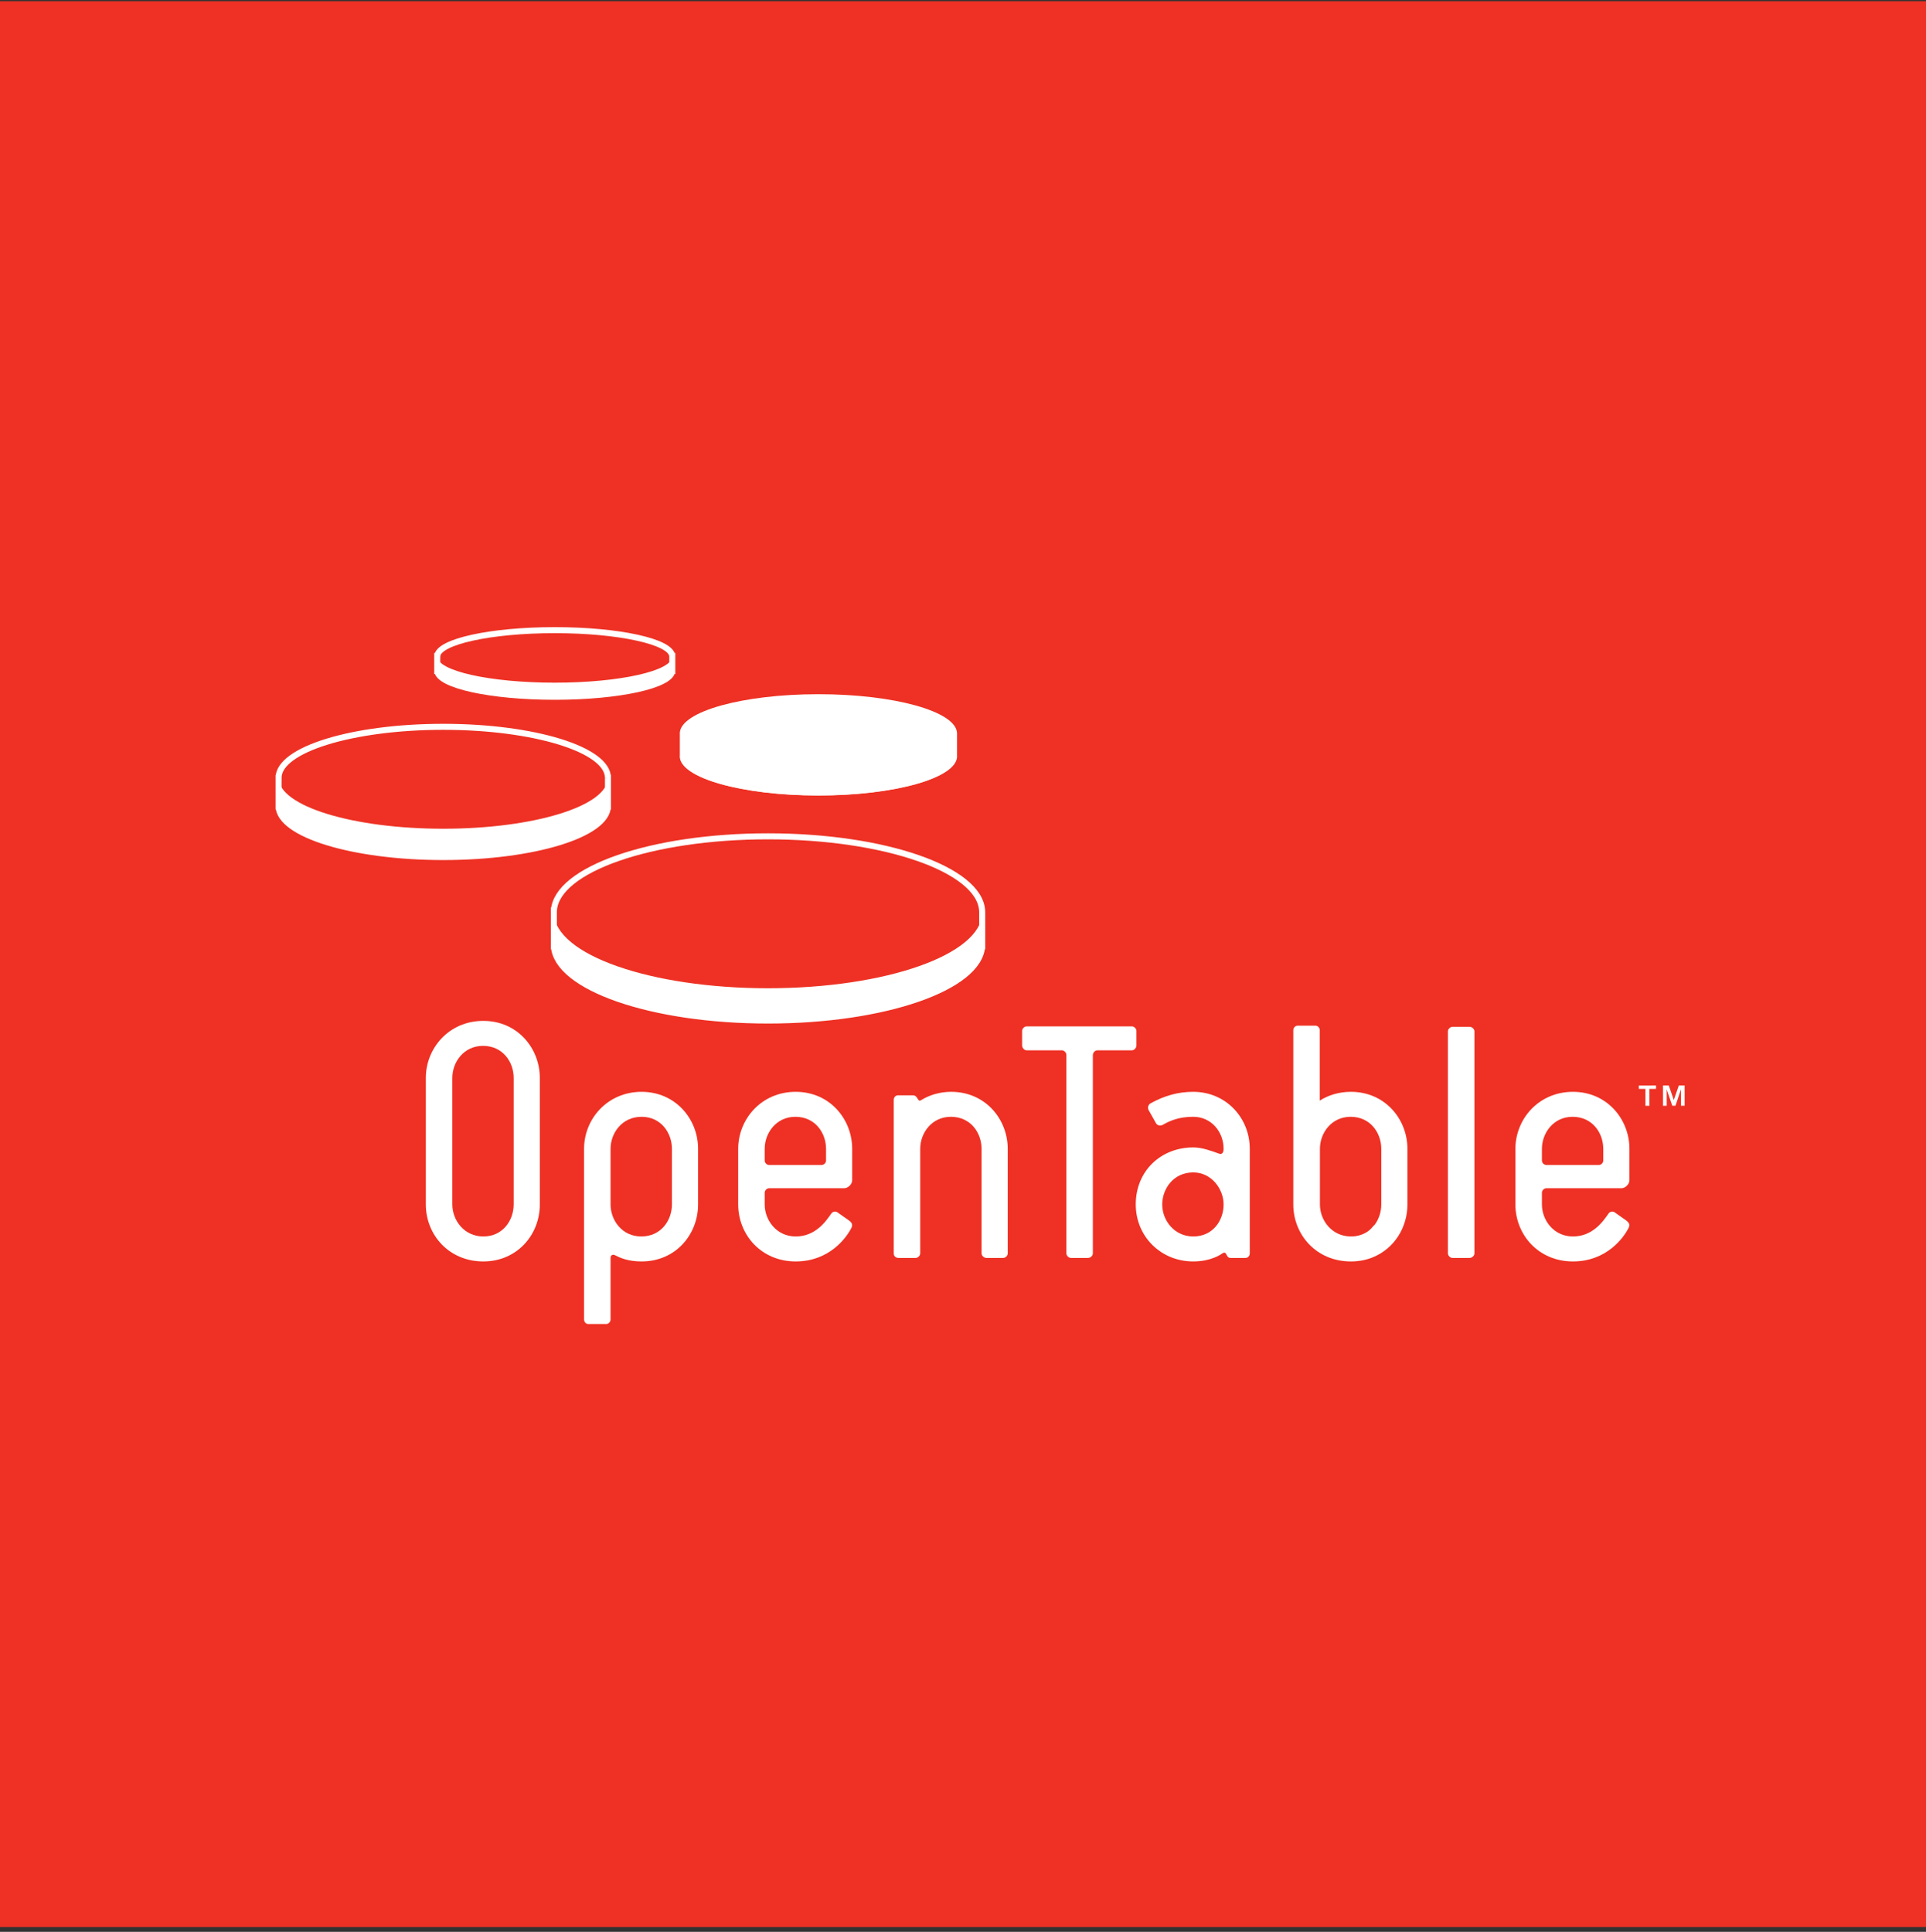 <?xml version="1.0" encoding="UTF-8" standalone="no"?>
<svg width="320px" height="321px" viewBox="0 0 320 321" version="1.1" xmlns="http://www.w3.org/2000/svg" xmlns:xlink="http://www.w3.org/1999/xlink" xmlns:sketch="http://www.bohemiancoding.com/sketch/ns">
    <rect x="0" y="0" width="320" height="321" fill="#333333" stroke="none"/>
    <!-- Generator: Sketch 3.1.1 (8761) - http://www.bohemiancoding.com/sketch -->
    <title>Rectangle 634 + Opentable</title>
    <desc>Created with Sketch.</desc>
    <defs></defs>
    <g id="Page-1" stroke="none" stroke-width="1" fill="none" fill-rule="evenodd" sketch:type="MSPage">
        <g id="21---Choose-Vote" sketch:type="MSArtboardGroup" transform="translate(-320, -129)">
            <g id="Rectangle-634-+-Opentable" sketch:type="MSLayerGroup" transform="translate(320, 129)">
                <rect id="Rectangle-634" fill="#EE3124" sketch:type="MSShapeGroup" x="0" y="0.202" width="320" height="320"></rect>
                <g id="Opentable" transform="translate(46, 105)" sketch:type="MSShapeGroup">
                    <path d="M39.345,74.105 C39.345,71.475 37.549,68.781 34.246,68.781 C31.06,68.781 29.153,71.475 29.153,74.105 L29.153,95.13 C29.153,97.761 31.121,100.454 34.303,100.454 C37.549,100.454 39.345,97.761 39.345,95.13 L39.345,74.105 L39.345,74.105 Z M34.303,104.603 C28.571,104.603 24.751,100.161 24.751,95.13 L24.751,74.105 C24.751,69.194 28.571,64.631 34.303,64.631 C39.982,64.631 43.689,69.194 43.689,74.105 L43.689,95.13 C43.689,100.161 39.923,104.603 34.303,104.603 L34.303,104.603 Z" id="Fill-1" fill="#FFFFFF"></path>
                    <path d="M65.641,85.894 C65.641,83.263 63.844,80.568 60.595,80.568 C57.355,80.568 55.444,83.263 55.444,85.894 L55.444,95.13 C55.444,97.761 57.355,100.454 60.541,100.454 C63.844,100.454 65.641,97.761 65.641,95.13 L65.641,85.894 L65.641,85.894 Z M60.595,104.603 C58.342,104.603 57.07,104.02 56.142,103.55 C55.731,103.377 55.444,103.61 55.444,104.02 L55.444,114.243 C55.444,114.647 55.093,115 54.751,115 L51.737,115 C51.329,115 51.042,114.647 51.042,114.243 L51.042,85.894 C51.042,80.864 54.983,76.42 60.595,76.42 C66.217,76.42 69.984,80.923 69.984,85.894 L69.984,95.13 C69.984,100.043 66.335,104.603 60.595,104.603 L60.595,104.603 Z" id="Fill-2" fill="#FFFFFF"></path>
                    <path d="M81.052,85.894 L81.052,87.823 C81.052,88.232 81.4,88.58 81.804,88.58 L90.49,88.58 C90.894,88.58 91.245,88.232 91.245,87.823 L91.245,85.894 C91.245,83.263 89.448,80.568 86.146,80.568 C82.959,80.568 81.052,83.263 81.052,85.894 L81.052,85.894 Z M94.257,92.438 L81.804,92.438 C81.4,92.438 81.052,92.791 81.052,93.201 L81.052,95.13 C81.052,97.761 83.02,100.454 86.206,100.454 C89.448,100.454 91.19,97.995 92.113,96.654 C92.349,96.302 92.81,96.241 93.098,96.416 L95.011,97.761 C95.764,98.29 95.588,98.699 95.477,98.991 C94.663,100.626 91.823,104.603 86.206,104.603 C80.47,104.603 76.649,100.161 76.649,95.13 L76.649,85.894 C76.649,80.98 80.47,76.42 86.206,76.42 C91.881,76.42 95.588,80.98 95.588,85.894 L95.588,91.096 C95.588,91.796 94.894,92.438 94.257,92.438 L94.257,92.438 Z" id="Fill-3" fill="#FFFFFF"></path>
                    <path d="M120.679,104.02 L117.901,104.02 C117.493,104.02 117.084,103.665 117.084,103.259 L117.084,85.894 C117.084,83.263 115.295,80.568 111.99,80.568 C108.806,80.568 106.892,83.263 106.892,85.894 L106.892,103.259 C106.892,103.665 106.49,104.02 106.138,104.02 L103.305,104.02 C102.9,104.02 102.493,103.785 102.493,103.259 L102.493,77.763 C102.493,77.353 102.78,77.002 103.187,77.002 L105.681,77.002 C106.544,77.002 106.43,78.175 107.011,77.821 C108.514,76.888 110.253,76.42 112.045,76.42 C117.727,76.42 121.432,80.98 121.432,85.894 L121.432,103.259 C121.432,103.665 121.028,104.02 120.679,104.02" id="Fill-4" fill="#FFFFFF"></path>
                    <path d="M142.066,69.52 L136.328,69.52 C135.922,69.52 135.575,69.925 135.575,70.336 L135.575,103.259 C135.575,103.665 135.17,104.02 134.765,104.02 L131.93,104.02 C131.579,104.02 131.176,103.665 131.176,103.259 L131.176,70.277 C131.176,69.869 130.77,69.52 130.421,69.52 L124.573,69.52 C124.163,69.52 123.819,69.109 123.819,68.701 L123.819,66.303 C123.819,65.954 124.163,65.545 124.573,65.545 L142.066,65.545 C142.47,65.545 142.816,65.954 142.816,66.303 L142.816,68.701 C142.816,69.109 142.47,69.52 142.066,69.52" id="Fill-5" fill="#FFFFFF"></path>
                    <path d="M198.162,65.617 L195.319,65.617 C194.971,65.617 194.569,65.97 194.569,66.377 L194.569,103.259 C194.569,103.665 194.971,104.02 195.319,104.02 L198.162,104.02 C198.564,104.02 198.972,103.665 198.972,103.259 L198.972,66.377 C198.972,65.97 198.564,65.617 198.162,65.617" id="Fill-6" fill="#FFFFFF"></path>
                    <path d="M152.259,89.811 C148.897,89.811 147.102,92.617 147.102,95.13 C147.102,97.817 149.133,100.454 152.259,100.454 C155.502,100.454 157.299,97.817 157.299,95.13 C157.299,92.617 155.326,89.811 152.259,89.811 L152.259,89.811 Z M160.945,104.02 L158.456,104.02 C157.583,104.02 157.932,102.674 157.009,103.318 C157.009,103.318 155.326,104.603 152.259,104.603 C146.871,104.603 142.703,100.454 142.703,95.13 C142.703,89.574 146.871,85.659 152.259,85.659 C153.763,85.659 155.27,86.242 156.599,86.714 C157.122,86.884 157.299,86.359 157.299,85.894 C157.299,83.086 155.27,80.568 152.259,80.568 C150,80.568 148.489,81.157 147.275,81.859 C146.813,82.152 146.291,82.032 146.061,81.623 L144.842,79.459 C144.607,78.991 144.842,78.525 145.131,78.351 C147.451,77.064 149.709,76.42 152.259,76.42 C157.642,76.42 161.645,80.69 161.645,85.894 L161.645,103.259 C161.645,103.665 161.349,104.02 160.945,104.02 L160.945,104.02 Z" id="Fill-7" fill="#FFFFFF"></path>
                    <path d="M173.301,85.894 C173.301,83.263 175.214,80.568 178.402,80.568 C181.7,80.568 183.497,83.263 183.497,85.894 L183.497,95.13 C183.497,96.327 183.122,97.538 182.414,98.495 C182.311,98.576 182.219,98.668 182.14,98.757 C181.969,98.985 181.678,99.325 181.22,99.642 C180.688,100.002 180.059,100.261 179.355,100.378 C179.34,100.38 179.328,100.383 179.319,100.383 C179.252,100.395 179.191,100.401 179.129,100.414 C179.055,100.42 178.985,100.426 178.912,100.435 C178.878,100.435 178.848,100.435 178.815,100.437 C178.692,100.447 178.573,100.454 178.442,100.454 C175.267,100.441 173.301,97.761 173.301,95.13 L173.301,85.894 L173.301,85.894 Z M178.456,76.42 C176.474,76.42 174.724,76.962 173.276,77.878 L173.276,66.187 C173.276,65.777 172.931,65.426 172.581,65.426 L169.569,65.426 C169.223,65.426 168.878,65.777 168.878,66.187 L168.878,95.13 C168.878,100.161 172.701,104.603 178.435,104.603 L178.445,104.603 L178.456,104.603 L178.527,104.603 C178.656,104.603 178.786,104.596 178.912,104.592 C178.969,104.592 179.026,104.585 179.086,104.585 C179.194,104.579 179.303,104.567 179.413,104.557 C179.451,104.554 179.493,104.548 179.535,104.546 C180.407,104.459 181.17,104.264 181.846,104.012 C181.852,104.005 181.865,104.005 181.873,104.002 C181.981,103.959 182.078,103.917 182.187,103.872 C185.676,102.413 187.841,98.942 187.841,95.13 L187.841,85.894 C187.841,80.98 184.133,76.42 178.456,76.42 L178.456,76.42 Z" id="Fill-8" fill="#FFFFFF"></path>
                    <path d="M210.185,85.894 L210.185,87.823 C210.185,88.232 210.535,88.58 210.941,88.58 L219.63,88.58 C220.035,88.58 220.379,88.232 220.379,87.823 L220.379,85.894 C220.379,83.263 218.582,80.568 215.284,80.568 C212.097,80.568 210.185,83.263 210.185,85.894 L210.185,85.894 Z M223.393,92.438 L210.941,92.438 C210.535,92.438 210.185,92.791 210.185,93.201 L210.185,95.13 C210.185,97.761 212.155,100.454 215.34,100.454 C218.582,100.454 220.325,97.995 221.248,96.654 C221.477,96.302 221.945,96.241 222.232,96.416 L224.142,97.761 C224.896,98.29 224.726,98.699 224.607,98.991 C223.798,100.626 220.959,104.603 215.34,104.603 C209.605,104.603 205.781,100.161 205.781,95.13 L205.781,85.894 C205.781,80.98 209.605,76.42 215.34,76.42 C221.015,76.42 224.726,80.98 224.726,85.894 L224.726,91.096 C224.726,91.796 224.025,92.438 223.393,92.438 L223.393,92.438 Z" id="Fill-9" fill="#FFFFFF"></path>
                    <path d="M231.262,75.37 L232.098,77.777 L232.932,75.369 L233.893,75.367 L233.895,78.731 L233.288,78.733 L233.284,76.019 L232.376,78.733 L231.847,78.733 L230.914,76.019 L230.919,78.735 L230.307,78.738 L230.304,75.372 L231.262,75.37 L231.262,75.37 Z M226.29,75.931 L226.29,75.377 L229.146,75.372 L229.146,75.927 L228.051,75.931 L228.053,78.738 L227.388,78.74 L227.385,75.931 L226.29,75.931 L226.29,75.931 Z" id="Fill-10" fill="#FFFFFF"></path>
                    <path d="M113.007,16.962 C113.011,16.932 113.007,16.726 113.007,16.726 L113.001,16.726 C112.727,13.19 102.53,10.35 89.974,10.35 C77.43,10.35 67.228,13.19 66.952,16.726 L66.951,16.726 L66.951,16.75 C66.95,16.79 66.95,16.952 66.951,16.994 L66.951,20.541 C66.95,20.583 66.938,20.622 66.938,20.663 C66.938,24.266 77.256,27.187 89.974,27.187 C102.704,27.187 113.017,24.266 113.017,20.663 C113.017,20.633 113.011,20.603 113.007,20.574 L113.007,16.962" id="Fill-11" fill="#FFFFFF"></path>
                    <path d="M55,24.286 C55.001,24.269 55.004,24.253 55.004,24.236 C55.004,19.559 42.757,15.769 27.643,15.769 C12.534,15.769 0.283,19.559 0.283,24.236 C0.283,24.253 0.287,24.269 0.287,24.286 L0.283,24.286 L0.283,29 L0.287,29 C0.386,33.65 12.595,37.409 27.643,37.409 C42.696,37.409 54.901,33.65 55,29 L55.012,29 L55.012,24.286 L55,24.286" id="Fill-12" stroke="#FFFFFF"></path>
                    <path d="M117.192,46.685 C117.192,46.652 117.177,46.289 117.177,46.289 C116.724,39.455 100.979,33.965 81.605,33.965 C62.233,33.965 46.483,39.455 46.031,46.289 L46.022,46.289 C46.022,46.289 46.019,46.696 46.022,46.749 L46.022,52.239 L46.031,52.239 C46.462,59.076 62.221,64.572 81.605,64.572 C100.991,64.572 116.744,59.076 117.177,52.239 L117.192,52.239 L117.192,51.855 L117.192,46.685" id="Fill-13" stroke="#FFFFFF"></path>
                    <path d="M65.693,3.995 C65.51,1.617 56.842,-0.293 46.174,-0.293 C35.504,-0.293 26.837,1.617 26.656,3.995 L26.646,3.995 L26.646,6.503 L26.656,6.503 C26.866,8.876 35.522,10.78 46.174,10.78 C56.826,10.78 65.479,8.876 65.69,6.503 L65.7,6.503 L65.7,3.995 L65.693,3.995" id="Fill-14" stroke="#FFFFFF"></path>
                    <path d="M112.893,20.581 L112.893,16.987 C112.723,20.53 102.533,23.387 89.974,23.387 C77.464,23.387 67.294,20.548 67.066,17.019 L67.066,20.548 C67.064,20.589 67.053,20.629 67.053,20.67 C67.053,24.255 77.32,27.161 89.974,27.161 C102.64,27.161 112.9,24.255 112.9,20.67 C112.9,20.64 112.895,20.61 112.893,20.581" id="Fill-15" fill="#FFFFFF"></path>
                    <path d="M55,24.286 C54.913,28.94 42.702,32.704 27.643,32.704 C12.589,32.704 0.376,28.94 0.287,24.286 L0.283,24.286 L0.283,29 L0.287,29 C0.386,33.65 12.595,37.409 27.643,37.409 C42.696,37.409 54.901,33.65 55,29 L55.012,29 L55.012,24.286 L55,24.286" id="Fill-16" fill="#FFFFFF"></path>
                    <path d="M117.192,46.685 C117.044,53.612 101.171,59.208 81.605,59.208 C62.099,59.208 46.264,53.646 46.022,46.749 C46.022,46.749 46.019,52.058 46.022,52.112 L46.022,52.239 L46.031,52.239 C46.462,59.076 62.221,64.572 81.605,64.572 C100.991,64.572 116.744,59.076 117.177,52.239 L117.192,52.239 L117.192,46.685" id="Fill-17" fill="#FFFFFF"></path>
                    <path d="M46.174,8.435 C35.388,8.435 26.646,6.479 26.646,4.071 L26.646,6.503 L26.656,6.503 C26.866,8.876 35.522,10.78 46.174,10.78 C56.826,10.78 65.479,8.876 65.69,6.503 L65.7,6.503 L65.7,4.071 C65.7,6.479 56.957,8.435 46.174,8.435" id="Fill-18" fill="#FFFFFF"></path>
                </g>
            </g>
        </g>
    </g>
</svg>